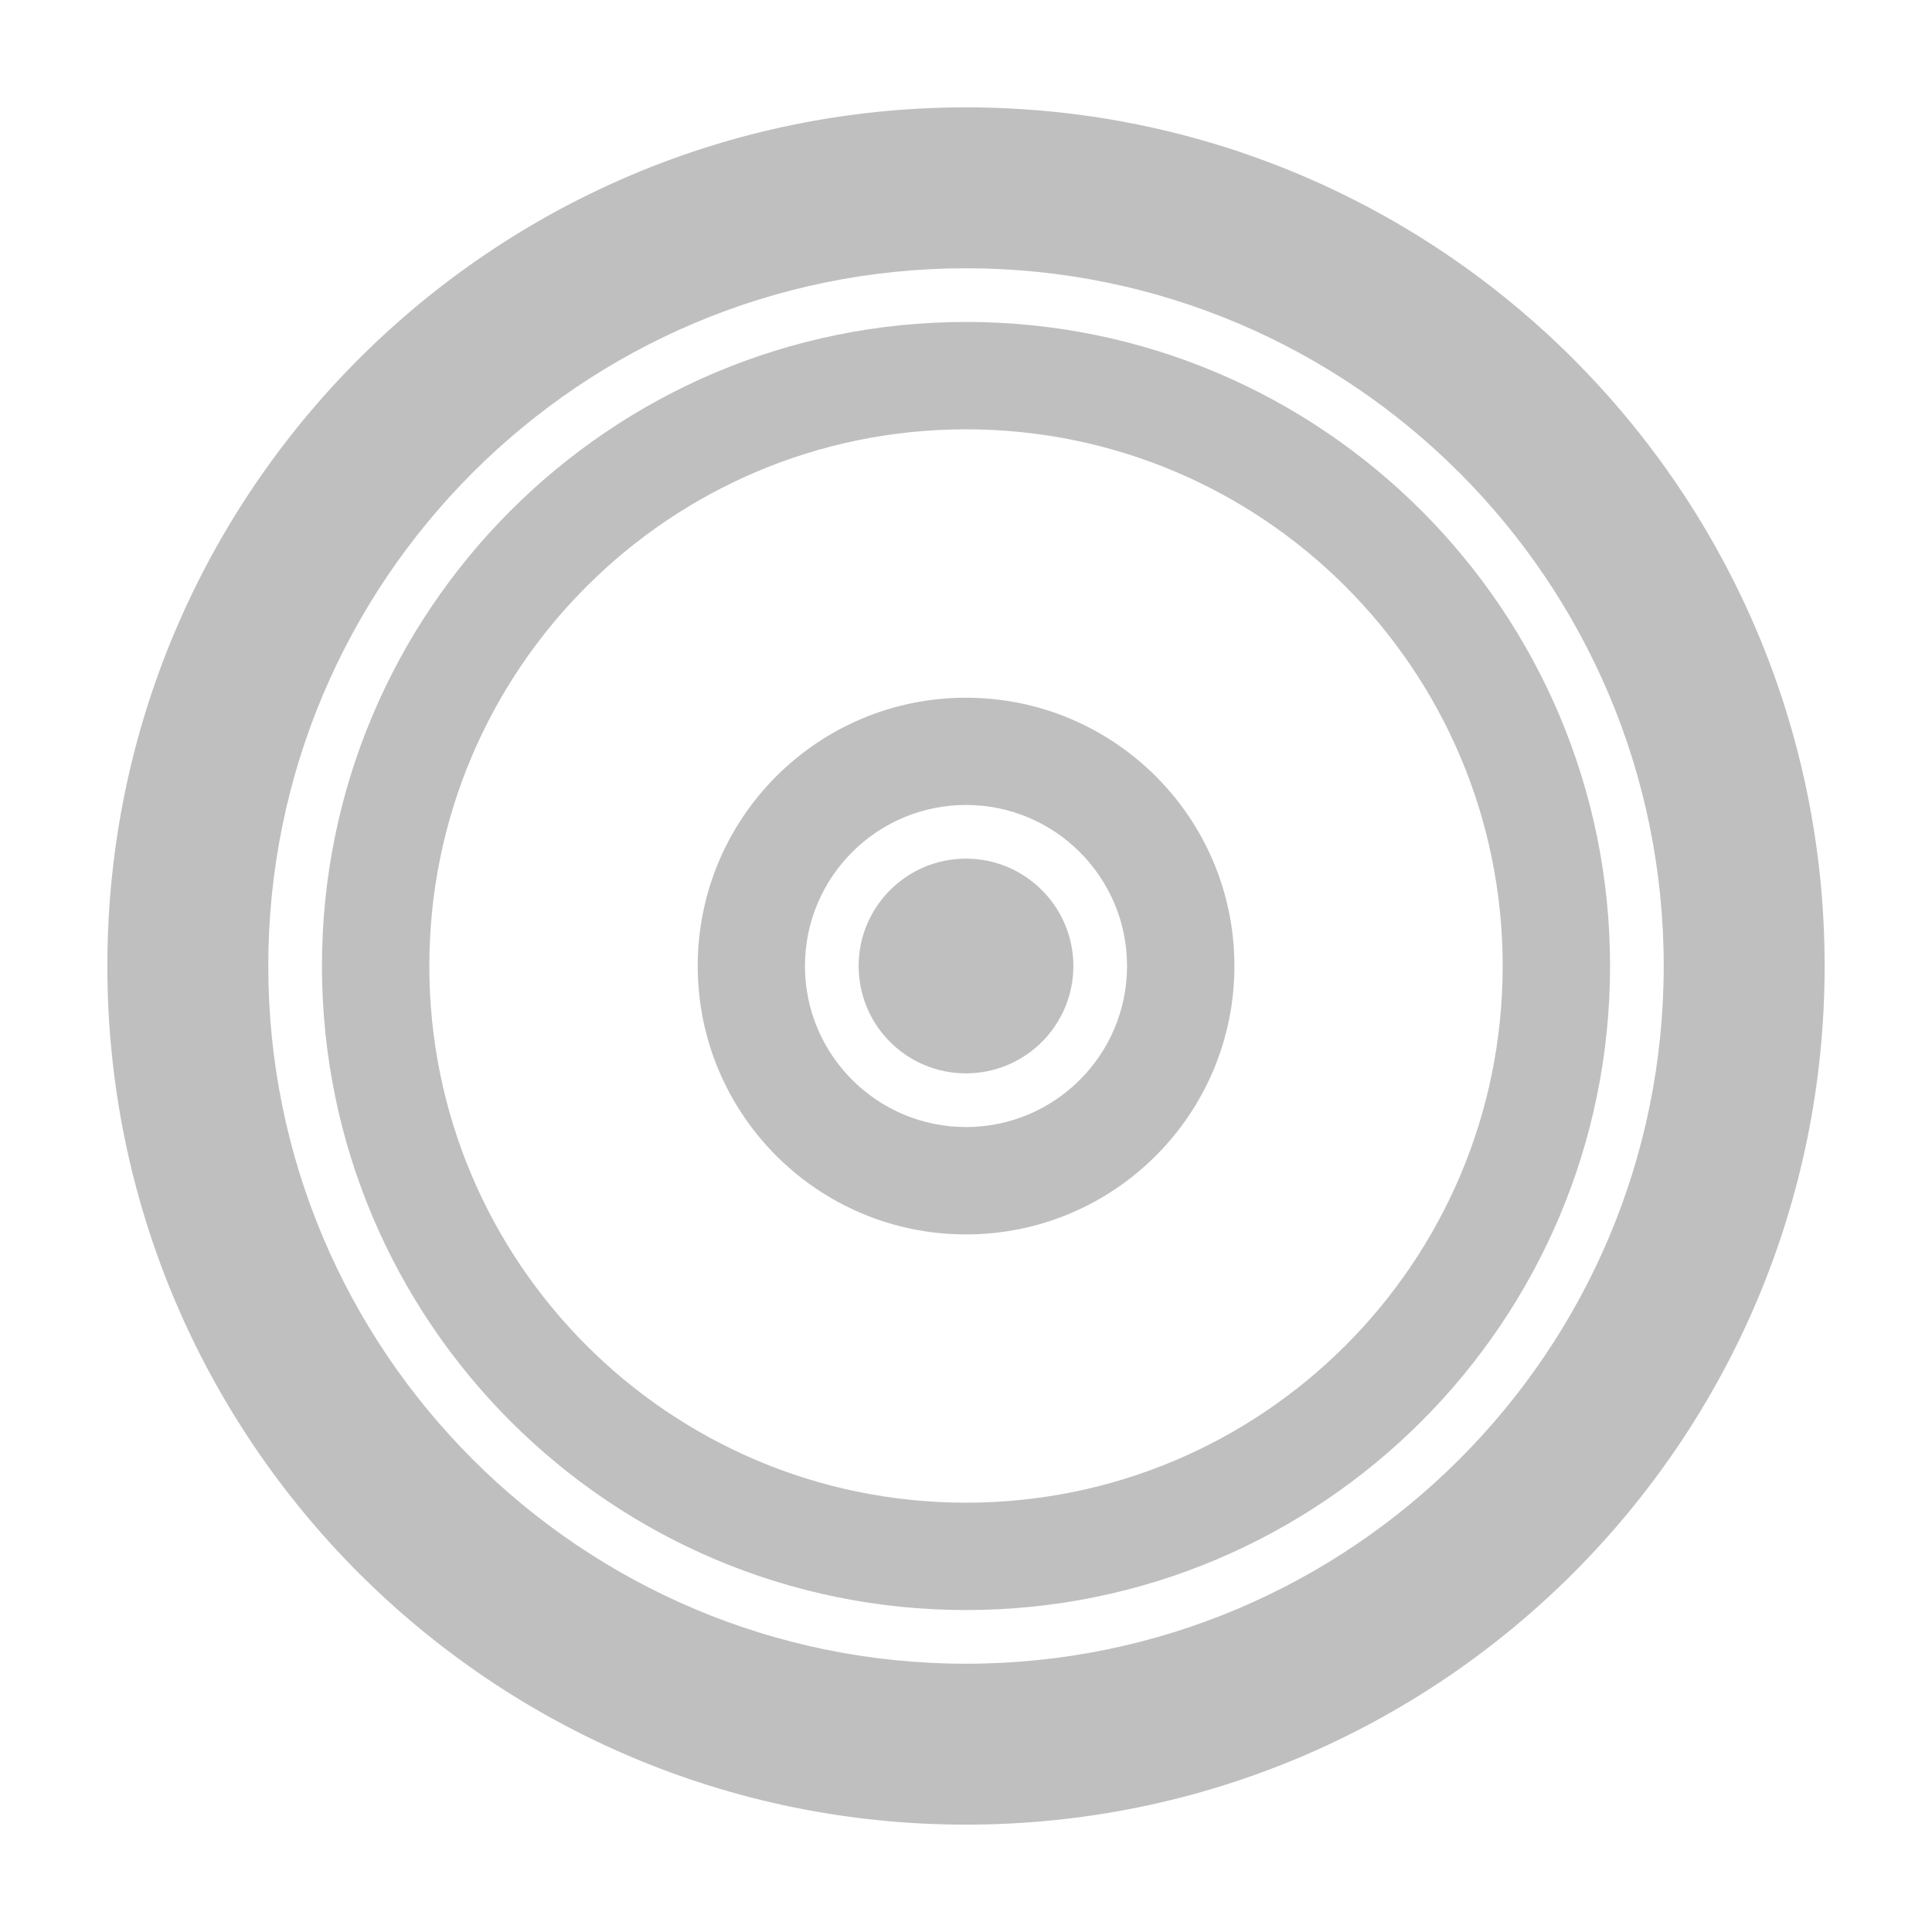 <svg width="14" height="14" viewBox="0 0 14 14" fill="none" xmlns="http://www.w3.org/2000/svg">
<g clip-path="url(#clip0_85_10168)">
<path fill-rule="evenodd" clip-rule="evenodd" d="M7 12.056C9.792 12.056 12.056 9.792 12.056 7C12.056 4.208 9.792 1.944 7 1.944C4.208 1.944 1.944 4.208 1.944 7C1.944 9.792 4.208 12.056 7 12.056ZM7 13.222C10.437 13.222 13.222 10.437 13.222 7C13.222 3.564 10.437 0.778 7 0.778C3.564 0.778 0.778 3.564 0.778 7C0.778 10.437 3.564 13.222 7 13.222Z" fill="black" fill-opacity="0.25"/>
<path fill-rule="evenodd" clip-rule="evenodd" d="M7 8.167C7.644 8.167 8.167 7.644 8.167 7C8.167 6.356 7.644 5.833 7 5.833C6.356 5.833 5.833 6.356 5.833 7C5.833 7.644 6.356 8.167 7 8.167ZM7 8.945C8.074 8.945 8.945 8.074 8.945 7C8.945 5.926 8.074 5.056 7 5.056C5.926 5.056 5.056 5.926 5.056 7C5.056 8.074 5.926 8.945 7 8.945Z" fill="black" fill-opacity="0.25"/>
<path d="M7.778 7C7.778 7.43 7.429 7.778 7 7.778C6.57 7.778 6.222 7.43 6.222 7C6.222 6.571 6.57 6.222 7 6.222C7.429 6.222 7.778 6.571 7.778 7Z" fill="black" fill-opacity="0.25"/>
<path fill-rule="evenodd" clip-rule="evenodd" d="M7 10.889C9.148 10.889 10.889 9.148 10.889 7C10.889 4.852 9.148 3.111 7 3.111C4.852 3.111 3.111 4.852 3.111 7C3.111 9.148 4.852 10.889 7 10.889ZM7 11.667C9.577 11.667 11.667 9.577 11.667 7C11.667 4.423 9.577 2.333 7 2.333C4.423 2.333 2.333 4.423 2.333 7C2.333 9.577 4.423 11.667 7 11.667Z" fill="black" fill-opacity="0.25"/>
</g>
<defs>
<clipPath id="clip0_85_10168">
<rect width="14" height="14" fill="white"/>
</clipPath>
</defs>
</svg>
